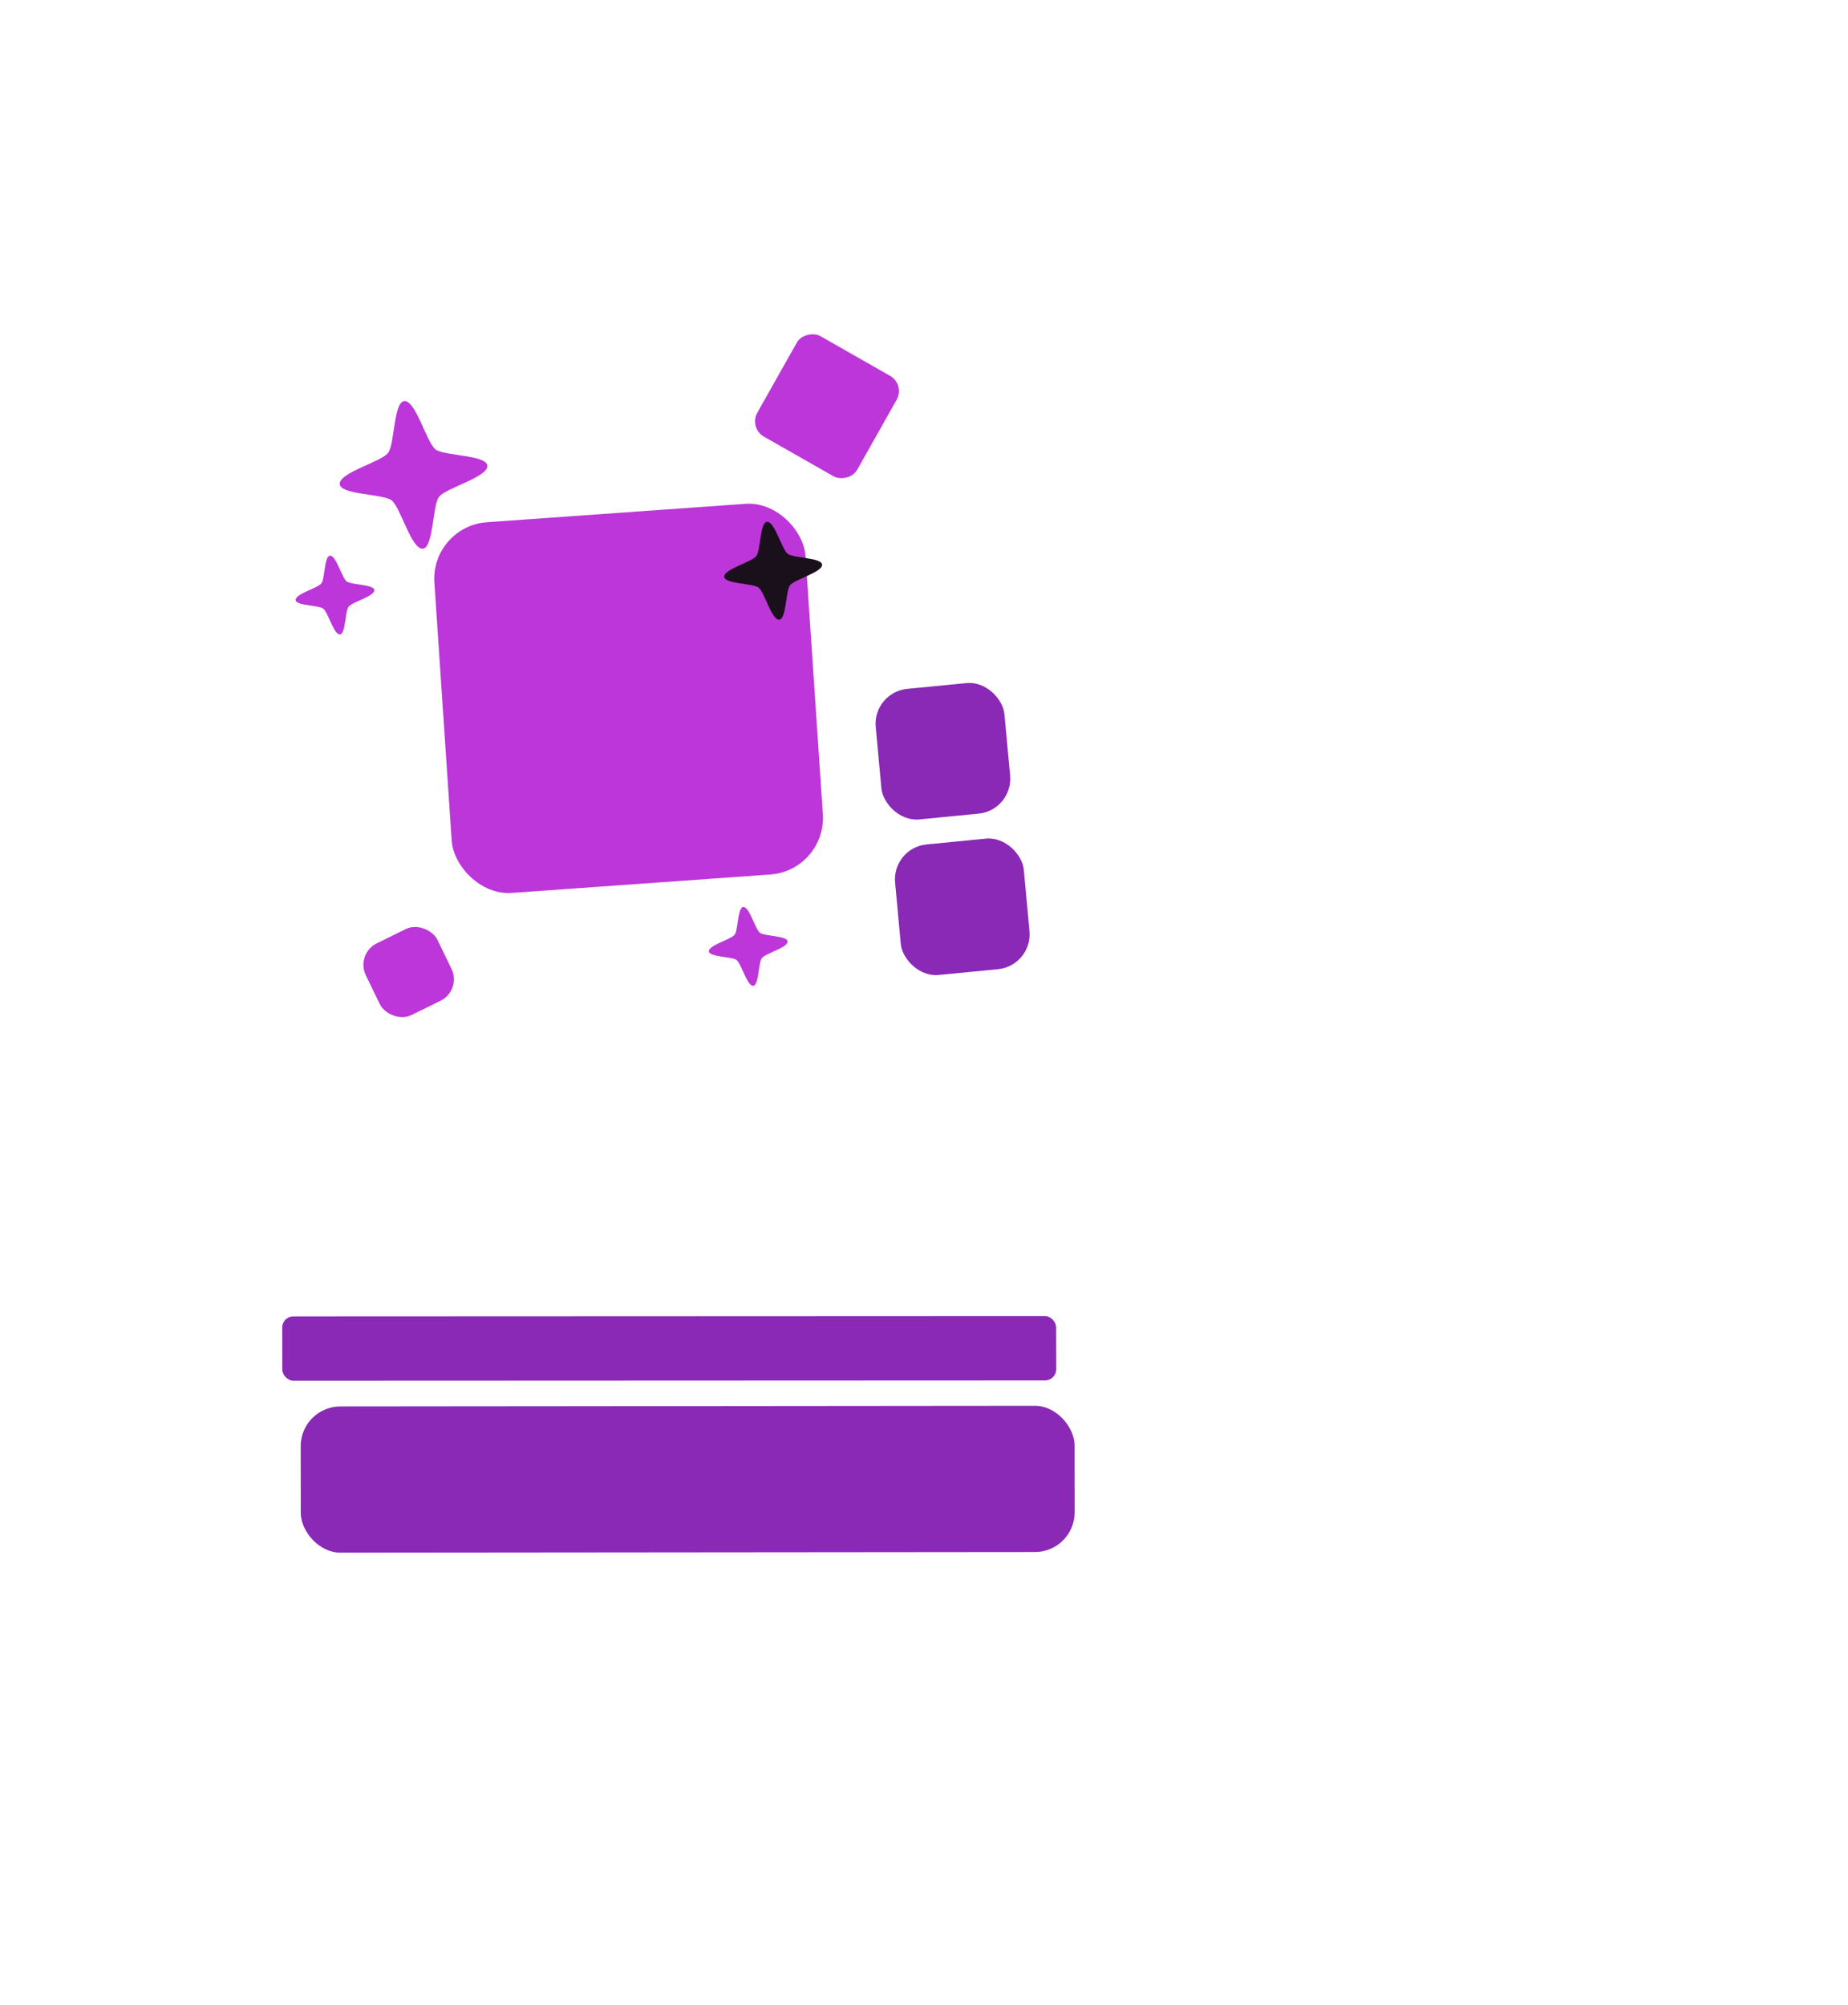 <?xml version="1.0" encoding="UTF-8" standalone="no"?>
<!-- Created with Inkscape (http://www.inkscape.org/) -->

<svg
   width="40.879mm"
   height="44.34mm"
   viewBox="0 0 40.879 44.34"
   version="1.1"
   id="svg1"
   xml:space="preserve"
   xmlns="http://www.w3.org/2000/svg"
   xmlns:svg="http://www.w3.org/2000/svg"><defs
     id="defs1" /><g
     id="g59"
     style="display:inline"
     transform="translate(-41.3,-79.074)"><g
       id="g44"
       style="display:inline"><rect
         style="display:inline;fill:#8929b6;fill-opacity:1;fill-rule:evenodd;stroke-width:0.607;stroke-linecap:round;stroke-linejoin:round;paint-order:stroke fill markers"
         id="rect51"
         width="17.119"
         height="3.234"
         x="47.849"
         y="110.226"
         ry="0.878"
         transform="rotate(-0.053)" /><rect
         style="display:inline;fill:#8929b6;fill-opacity:1;fill-rule:evenodd;stroke-width:0.403;stroke-linecap:round;stroke-linejoin:round;paint-order:stroke fill markers"
         id="rect52"
         width="17.119"
         height="1.423"
         x="47.326"
         y="108.209"
         ry="0.246"
         transform="matrix(1,-4.1014081e-4,0.002,1,0,0)" /><rect
         style="display:inline;fill:#8929b6;fill-opacity:1;fill-rule:evenodd;stroke-width:0.235;stroke-linecap:round;stroke-linejoin:round;paint-order:stroke fill markers"
         id="rect53"
         width="2.862"
         height="2.899"
         x="51.678"
         y="99.797"
         ry="0.77"
         transform="matrix(0.995,-0.097,0.092,0.996,0,0)" /><rect
         style="display:inline;fill:#8929b6;fill-opacity:1;fill-rule:evenodd;stroke-width:0.235;stroke-linecap:round;stroke-linejoin:round;paint-order:stroke fill markers"
         id="rect54"
         width="2.862"
         height="2.899"
         x="51.788"
         y="103.262"
         ry="0.77"
         transform="matrix(0.995,-0.097,0.092,0.996,0,0)" /><g
         id="g65"
         style="display:inline"><rect
           style="fill:#bc36d9;fill-opacity:1;fill-rule:evenodd;stroke-width:0.671;stroke-linecap:round;stroke-linejoin:round;paint-order:stroke fill markers"
           id="rect60"
           width="8.235"
           height="8.215"
           x="44.656"
           y="94.072"
           ry="1.248"
           transform="matrix(0.997,-0.071,0.067,0.998,0,0)" /><path
           style="display:inline;fill:#bc36d9;fill-opacity:1;fill-rule:evenodd;stroke:none;stroke-width:1.437;stroke-linecap:round;stroke-linejoin:round;stroke-dasharray:none;stroke-dashoffset:0;stroke-opacity:1;paint-order:stroke fill markers"
           id="path61"
           d="m 83.49,21.469 c -0.564,-0.021 -0.853,-2.132 -1.257,-2.526 -0.382,-0.372 -2.459,-0.542 -2.44,-1.075 0.021,-0.564 2.132,-0.853 2.526,-1.257 0.372,-0.382 0.542,-2.459 1.075,-2.44 0.564,0.021 0.853,2.132 1.257,2.526 0.382,0.372 2.459,0.542 2.44,1.075 -0.021,0.564 -2.132,0.853 -2.526,1.257 -0.372,0.382 -0.542,2.459 -1.075,2.44 z"
           transform="matrix(0.448,-0.05,0.05,0.448,12.175,85.766)" /><path
           style="display:inline;fill:#bc36d9;fill-opacity:1;fill-rule:evenodd;stroke:none;stroke-width:1.437;stroke-linecap:round;stroke-linejoin:round;stroke-dasharray:none;stroke-dashoffset:0;stroke-opacity:1;paint-order:stroke fill markers"
           id="path62"
           d="m 83.49,21.469 c -0.564,-0.021 -0.853,-2.132 -1.257,-2.526 -0.382,-0.372 -2.459,-0.542 -2.44,-1.075 0.021,-0.564 2.132,-0.853 2.526,-1.257 0.372,-0.382 0.542,-2.459 1.075,-2.44 0.564,0.021 0.853,2.132 1.257,2.526 0.382,0.372 2.459,0.542 2.44,1.075 -0.021,0.564 -2.132,0.853 -2.526,1.257 -0.372,0.382 -0.542,2.459 -1.075,2.44 z"
           transform="matrix(0.239,-0.027,0.027,0.239,28.286,90.229)" /><path
           style="display:inline;fill:#bc36d9;fill-opacity:1;fill-rule:evenodd;stroke:none;stroke-width:1.437;stroke-linecap:round;stroke-linejoin:round;stroke-dasharray:none;stroke-dashoffset:0;stroke-opacity:1;paint-order:stroke fill markers"
           id="path64"
           d="m 83.49,21.469 c -0.564,-0.021 -0.853,-2.132 -1.257,-2.526 -0.382,-0.372 -2.459,-0.542 -2.44,-1.075 0.021,-0.564 2.132,-0.853 2.526,-1.257 0.372,-0.382 0.542,-2.459 1.075,-2.44 0.564,0.021 0.853,2.132 1.257,2.526 0.382,0.372 2.459,0.542 2.44,1.075 -0.021,0.564 -2.132,0.853 -2.526,1.257 -0.372,0.382 -0.542,2.459 -1.075,2.44 z"
           transform="matrix(0.239,-0.027,0.027,0.239,37.428,98)" /><rect
           style="fill:#bc36d9;fill-opacity:1;fill-rule:evenodd;stroke-width:0.144;stroke-linecap:round;stroke-linejoin:round;paint-order:stroke fill markers"
           id="rect64"
           width="1.766"
           height="1.762"
           x="0.572"
           y="111.58"
           ry="0.526"
           transform="matrix(0.898,-0.441,0.436,0.9,0,0)" /><rect
           style="fill:#bc36d9;fill-opacity:1;fill-rule:evenodd;stroke-width:0.208;stroke-linecap:round;stroke-linejoin:round;paint-order:stroke fill markers"
           id="rect65"
           width="2.55"
           height="2.544"
           x="-48.302"
           y="93.876"
           ry="0.386"
           transform="matrix(0.491,-0.871,0.869,0.495,0,0)" /><path
           style="display:inline;fill:#19101b;fill-opacity:1;fill-rule:evenodd;stroke:none;stroke-width:1.437;stroke-linecap:round;stroke-linejoin:round;stroke-dasharray:none;stroke-dashoffset:0;stroke-opacity:1;paint-order:stroke fill markers"
           id="path65"
           d="m 83.49,21.469 c -0.564,-0.021 -0.853,-2.132 -1.257,-2.526 -0.382,-0.372 -2.459,-0.542 -2.44,-1.075 0.021,-0.564 2.132,-0.853 2.526,-1.257 0.372,-0.382 0.542,-2.459 1.075,-2.44 0.564,0.021 0.853,2.132 1.257,2.526 0.382,0.372 2.459,0.542 2.44,1.075 -0.021,0.564 -2.132,0.853 -2.526,1.257 -0.372,0.382 -0.542,2.459 -1.075,2.44 z"
           transform="matrix(0.297,-0.033,0.033,0.297,33.032,89.158)" /></g></g></g></svg>
